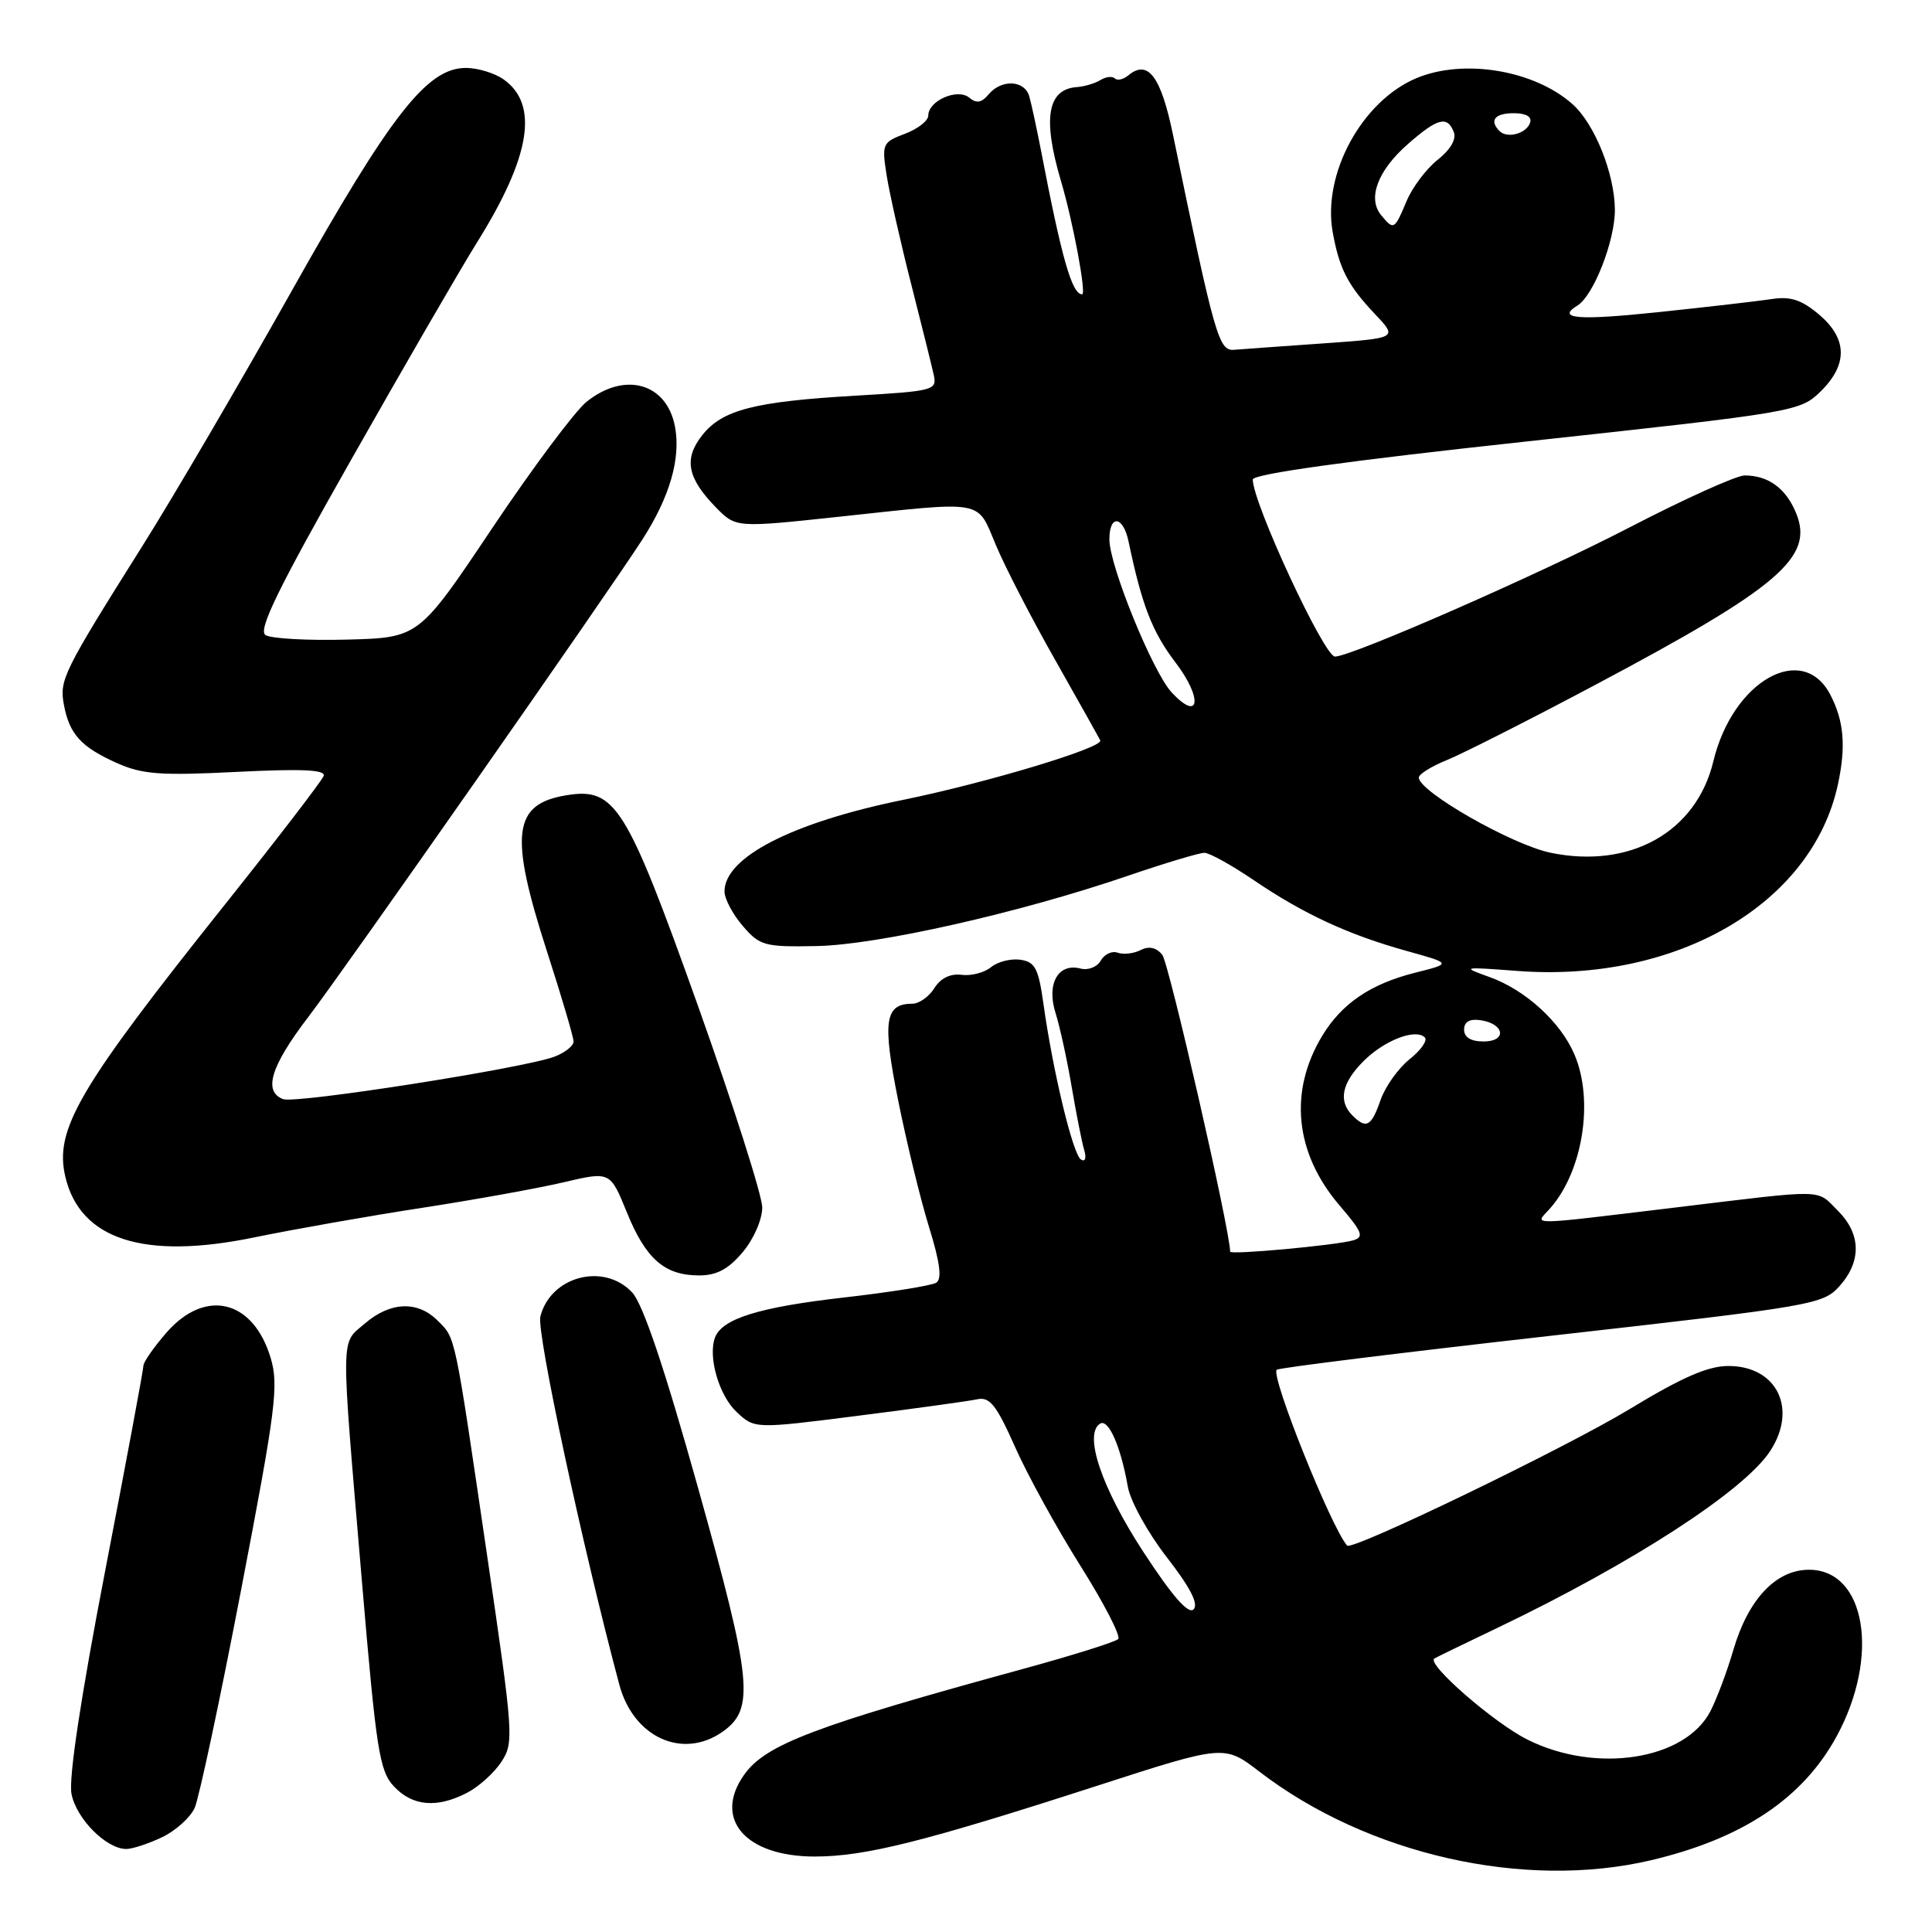 <?xml version="1.0" encoding="UTF-8" standalone="no"?>
<!DOCTYPE svg PUBLIC "-//W3C//DTD SVG 1.1//EN" "http://www.w3.org/Graphics/SVG/1.1/DTD/svg11.dtd" >
<svg xmlns="http://www.w3.org/2000/svg" xmlns:xlink="http://www.w3.org/1999/xlink" version="1.1" viewBox="0 0 256 256">
 <g >
 <path fill="currentColor"
d=" M 218.77 246.49 C 230.90 243.63 238.89 238.30 243.37 230.06 C 249.13 219.47 247.23 208.00 239.70 208.00 C 235.33 208.00 231.65 211.90 229.68 218.62 C 228.86 221.44 227.49 225.09 226.64 226.74 C 223.29 233.21 211.51 235.05 202.42 230.52 C 197.97 228.31 188.96 220.46 190.06 219.76 C 190.30 219.61 194.10 217.76 198.50 215.66 C 216.36 207.10 231.10 197.55 234.55 192.28 C 238.23 186.66 235.45 181.00 229.02 181.00 C 226.31 181.00 222.86 182.51 215.92 186.72 C 207.44 191.86 179.15 205.53 178.50 204.80 C 176.38 202.37 168.34 182.33 169.17 181.50 C 169.41 181.25 185.79 179.22 205.56 176.99 C 240.32 173.07 241.57 172.85 243.75 170.41 C 246.68 167.13 246.60 163.51 243.55 160.45 C 240.61 157.52 242.30 157.55 222.00 160.00 C 202.04 162.40 203.34 162.39 205.31 160.21 C 209.71 155.35 211.25 145.85 208.62 139.72 C 206.79 135.42 202.10 131.15 197.36 129.46 C 193.62 128.12 193.73 128.10 201.00 128.65 C 222.09 130.26 240.07 119.84 243.52 104.00 C 244.62 98.92 244.35 95.58 242.54 92.08 C 238.86 84.97 229.59 90.22 227.03 100.87 C 224.78 110.25 216.00 115.18 205.44 112.99 C 200.32 111.92 188.00 104.89 188.00 103.03 C 188.00 102.58 189.69 101.53 191.75 100.70 C 193.81 99.86 202.57 95.43 211.21 90.84 C 235.78 77.80 240.42 73.84 237.98 67.96 C 236.63 64.69 234.30 63.00 231.17 63.00 C 230.09 63.00 223.20 66.11 215.85 69.92 C 203.87 76.13 179.07 87.00 176.89 87.00 C 175.45 87.00 166.00 66.64 166.00 63.54 C 166.00 62.81 178.60 61.06 202.25 58.50 C 237.95 54.63 238.54 54.52 241.25 51.86 C 244.88 48.29 244.80 44.85 241.00 41.65 C 238.70 39.72 237.23 39.24 234.75 39.63 C 232.96 39.90 226.21 40.68 219.75 41.36 C 209.08 42.48 206.18 42.24 209.01 40.49 C 211.16 39.17 214.00 31.89 213.98 27.79 C 213.95 23.01 211.30 16.40 208.35 13.79 C 203.29 9.29 193.95 7.74 187.70 10.35 C 180.46 13.38 175.20 23.05 176.59 30.76 C 177.47 35.64 178.60 37.82 182.22 41.65 C 185.20 44.80 185.20 44.80 175.35 45.50 C 169.93 45.88 164.61 46.26 163.53 46.35 C 161.49 46.51 160.98 44.74 155.42 17.82 C 153.83 10.13 152.11 7.84 149.53 9.97 C 148.86 10.53 148.05 10.72 147.72 10.39 C 147.40 10.07 146.55 10.16 145.83 10.60 C 145.12 11.04 143.70 11.47 142.68 11.54 C 138.78 11.83 138.13 15.70 140.58 23.97 C 142.17 29.32 143.98 39.00 143.39 39.00 C 142.04 39.00 140.69 34.27 137.95 20.00 C 137.36 16.98 136.66 13.71 136.38 12.75 C 135.75 10.60 132.69 10.47 130.99 12.51 C 130.07 13.62 129.39 13.74 128.43 12.94 C 126.88 11.65 123.00 13.34 123.00 15.32 C 123.00 16.00 121.61 17.09 119.90 17.73 C 116.93 18.85 116.83 19.07 117.48 23.20 C 117.85 25.56 119.30 32.00 120.70 37.50 C 122.10 43.00 123.46 48.47 123.72 49.65 C 124.18 51.71 123.78 51.82 113.35 52.43 C 99.93 53.21 95.69 54.31 93.04 57.68 C 90.58 60.80 91.06 63.33 94.85 67.22 C 97.50 69.93 97.50 69.93 111.00 68.49 C 130.76 66.37 129.38 66.12 131.97 72.25 C 133.18 75.14 136.72 82.00 139.84 87.49 C 142.95 92.99 145.63 97.77 145.79 98.11 C 146.23 99.06 130.76 103.72 119.65 105.99 C 104.99 108.98 96.00 113.59 96.00 118.12 C 96.00 119.09 97.09 121.15 98.42 122.69 C 100.68 125.32 101.29 125.49 108.17 125.36 C 116.24 125.21 135.06 120.97 149.44 116.05 C 154.35 114.37 158.92 113.00 159.59 113.00 C 160.25 113.00 163.21 114.64 166.15 116.64 C 172.74 121.11 178.68 123.87 186.44 126.02 C 192.37 127.67 192.37 127.67 187.51 128.89 C 181.59 130.38 177.78 132.98 175.19 137.27 C 170.74 144.65 171.58 152.81 177.50 159.73 C 180.55 163.29 180.79 163.92 179.27 164.36 C 176.92 165.02 163.00 166.30 163.00 165.85 C 162.98 162.98 154.88 127.56 154.00 126.50 C 153.21 125.54 152.23 125.33 151.14 125.89 C 150.24 126.35 148.88 126.51 148.11 126.24 C 147.35 125.96 146.34 126.43 145.86 127.28 C 145.39 128.13 144.20 128.60 143.18 128.34 C 140.22 127.56 138.64 130.36 139.86 134.21 C 140.43 136.02 141.40 140.43 142.00 144.00 C 142.61 147.57 143.35 151.34 143.66 152.38 C 143.98 153.47 143.80 154.00 143.23 153.64 C 142.17 152.99 139.51 141.96 138.26 133.00 C 137.60 128.30 137.15 127.45 135.19 127.17 C 133.92 126.99 132.18 127.44 131.31 128.16 C 130.43 128.88 128.68 129.34 127.41 129.17 C 125.93 128.98 124.64 129.61 123.81 130.93 C 123.10 132.07 121.78 133.00 120.88 133.00 C 117.24 133.00 116.90 135.30 119.01 145.80 C 120.12 151.35 121.96 158.90 123.10 162.58 C 124.57 167.34 124.84 169.48 124.05 169.97 C 123.43 170.35 117.88 171.24 111.71 171.94 C 100.60 173.21 95.70 174.73 94.75 177.21 C 93.78 179.77 95.26 184.89 97.60 187.09 C 99.99 189.34 99.99 189.34 113.75 187.59 C 121.31 186.63 128.40 185.65 129.50 185.41 C 131.15 185.06 132.03 186.17 134.50 191.73 C 136.15 195.45 140.05 202.54 143.17 207.49 C 146.29 212.45 148.54 216.81 148.17 217.18 C 147.80 217.56 142.32 219.28 136.00 221.02 C 107.83 228.72 101.40 231.16 98.57 235.21 C 94.48 241.04 98.80 246.00 107.95 246.00 C 114.62 246.00 122.44 244.04 145.36 236.63 C 162.22 231.18 162.22 231.18 166.86 234.74 C 181.20 245.75 201.97 250.45 218.77 246.49 Z  M 21.46 243.45 C 23.25 242.60 25.20 240.85 25.79 239.57 C 26.37 238.28 29.15 225.25 31.96 210.60 C 36.56 186.66 36.95 183.56 35.86 179.92 C 33.55 172.23 27.25 170.68 22.10 176.53 C 20.40 178.48 19.00 180.48 19.00 180.98 C 19.00 181.49 16.72 193.72 13.93 208.17 C 10.72 224.82 9.08 235.62 9.47 237.68 C 10.09 240.97 14.08 245.00 16.73 245.00 C 17.54 245.00 19.67 244.30 21.46 243.45 Z  M 61.90 237.55 C 63.44 236.75 65.48 234.91 66.44 233.45 C 68.11 230.90 68.04 229.87 64.55 206.15 C 60.16 176.25 60.40 177.40 57.97 174.97 C 55.33 172.33 51.71 172.48 48.35 175.37 C 45.09 178.18 45.12 175.98 47.95 209.47 C 49.86 231.99 50.27 234.66 52.21 236.72 C 54.67 239.34 57.90 239.62 61.90 237.55 Z  M 95.74 229.47 C 100.03 226.46 99.67 222.77 92.54 197.31 C 88.04 181.21 85.19 172.77 83.76 171.25 C 80.01 167.25 72.94 169.11 71.60 174.45 C 71.08 176.53 77.18 204.95 82.07 223.25 C 83.94 230.21 90.44 233.18 95.74 229.47 Z  M 98.41 165.92 C 99.87 164.19 101.00 161.60 101.00 160.00 C 101.00 158.43 97.17 146.43 92.50 133.32 C 82.98 106.66 81.53 104.33 75.08 105.37 C 67.94 106.53 67.45 110.51 72.50 126.14 C 74.42 132.09 76.00 137.43 76.00 138.01 C 76.00 138.58 74.87 139.48 73.48 140.01 C 69.46 141.54 39.18 146.28 37.51 145.64 C 34.85 144.62 35.87 141.29 40.81 134.81 C 45.68 128.44 80.34 78.90 85.11 71.50 C 88.75 65.85 90.23 60.74 89.44 56.54 C 88.35 50.74 82.77 49.18 77.71 53.25 C 76.18 54.49 70.55 62.02 65.21 70.00 C 55.50 84.50 55.50 84.50 46.00 84.75 C 40.77 84.89 35.90 84.62 35.18 84.15 C 34.16 83.49 36.84 78.01 46.54 60.90 C 53.52 48.58 61.01 35.64 63.19 32.15 C 70.33 20.73 71.44 13.82 66.70 10.50 C 65.52 9.68 63.29 9.00 61.74 9.00 C 56.60 9.00 51.82 15.11 38.68 38.50 C 31.88 50.60 22.99 65.80 18.91 72.28 C 8.34 89.09 7.85 90.09 8.47 93.40 C 9.20 97.29 10.73 98.97 15.47 101.10 C 18.85 102.61 21.22 102.79 31.36 102.28 C 39.98 101.85 43.17 101.99 42.89 102.81 C 42.67 103.43 36.84 111.03 29.91 119.72 C 10.36 144.24 7.18 149.66 8.66 155.94 C 10.63 164.26 19.07 166.97 33.65 163.97 C 38.96 162.88 48.97 161.11 55.90 160.05 C 62.83 158.98 71.28 157.46 74.68 156.66 C 80.85 155.21 80.85 155.21 83.06 160.64 C 85.57 166.82 88.06 169.00 92.63 169.00 C 94.97 169.00 96.52 168.17 98.41 165.92 Z  M 151.46 205.57 C 145.95 197.11 143.56 190.01 145.77 188.64 C 146.88 187.96 148.51 191.67 149.44 196.98 C 149.77 198.90 152.10 203.12 154.61 206.35 C 157.72 210.35 158.85 212.55 158.15 213.25 C 157.46 213.94 155.32 211.49 151.46 205.57 Z  M 179.20 147.80 C 177.30 145.90 177.79 143.49 180.66 140.62 C 183.42 137.85 187.58 136.24 188.80 137.47 C 189.18 137.86 188.28 139.16 186.78 140.35 C 185.28 141.55 183.55 143.98 182.93 145.76 C 181.71 149.28 181.04 149.64 179.20 147.80 Z  M 194.00 136.43 C 194.00 135.39 194.73 134.97 196.17 135.18 C 199.37 135.65 199.72 138.00 196.58 138.00 C 194.90 138.00 194.00 137.45 194.00 136.43 Z  M 155.26 91.76 C 152.74 89.05 147.00 74.96 147.00 71.47 C 147.00 68.13 148.82 68.33 149.54 71.75 C 151.30 80.19 152.68 83.74 155.75 87.77 C 159.39 92.53 159.00 95.77 155.26 91.76 Z  M 183.01 28.51 C 181.17 26.29 182.54 22.61 186.53 19.11 C 190.49 15.63 191.79 15.29 192.64 17.52 C 193.00 18.45 192.17 19.86 190.49 21.18 C 188.99 22.37 187.13 24.84 186.37 26.67 C 184.77 30.48 184.68 30.53 183.01 28.51 Z  M 198.70 17.37 C 197.30 15.96 198.06 15.00 200.58 15.00 C 202.21 15.00 203.01 15.47 202.75 16.25 C 202.27 17.70 199.73 18.40 198.70 17.37 Z "/>
</g>
</svg>